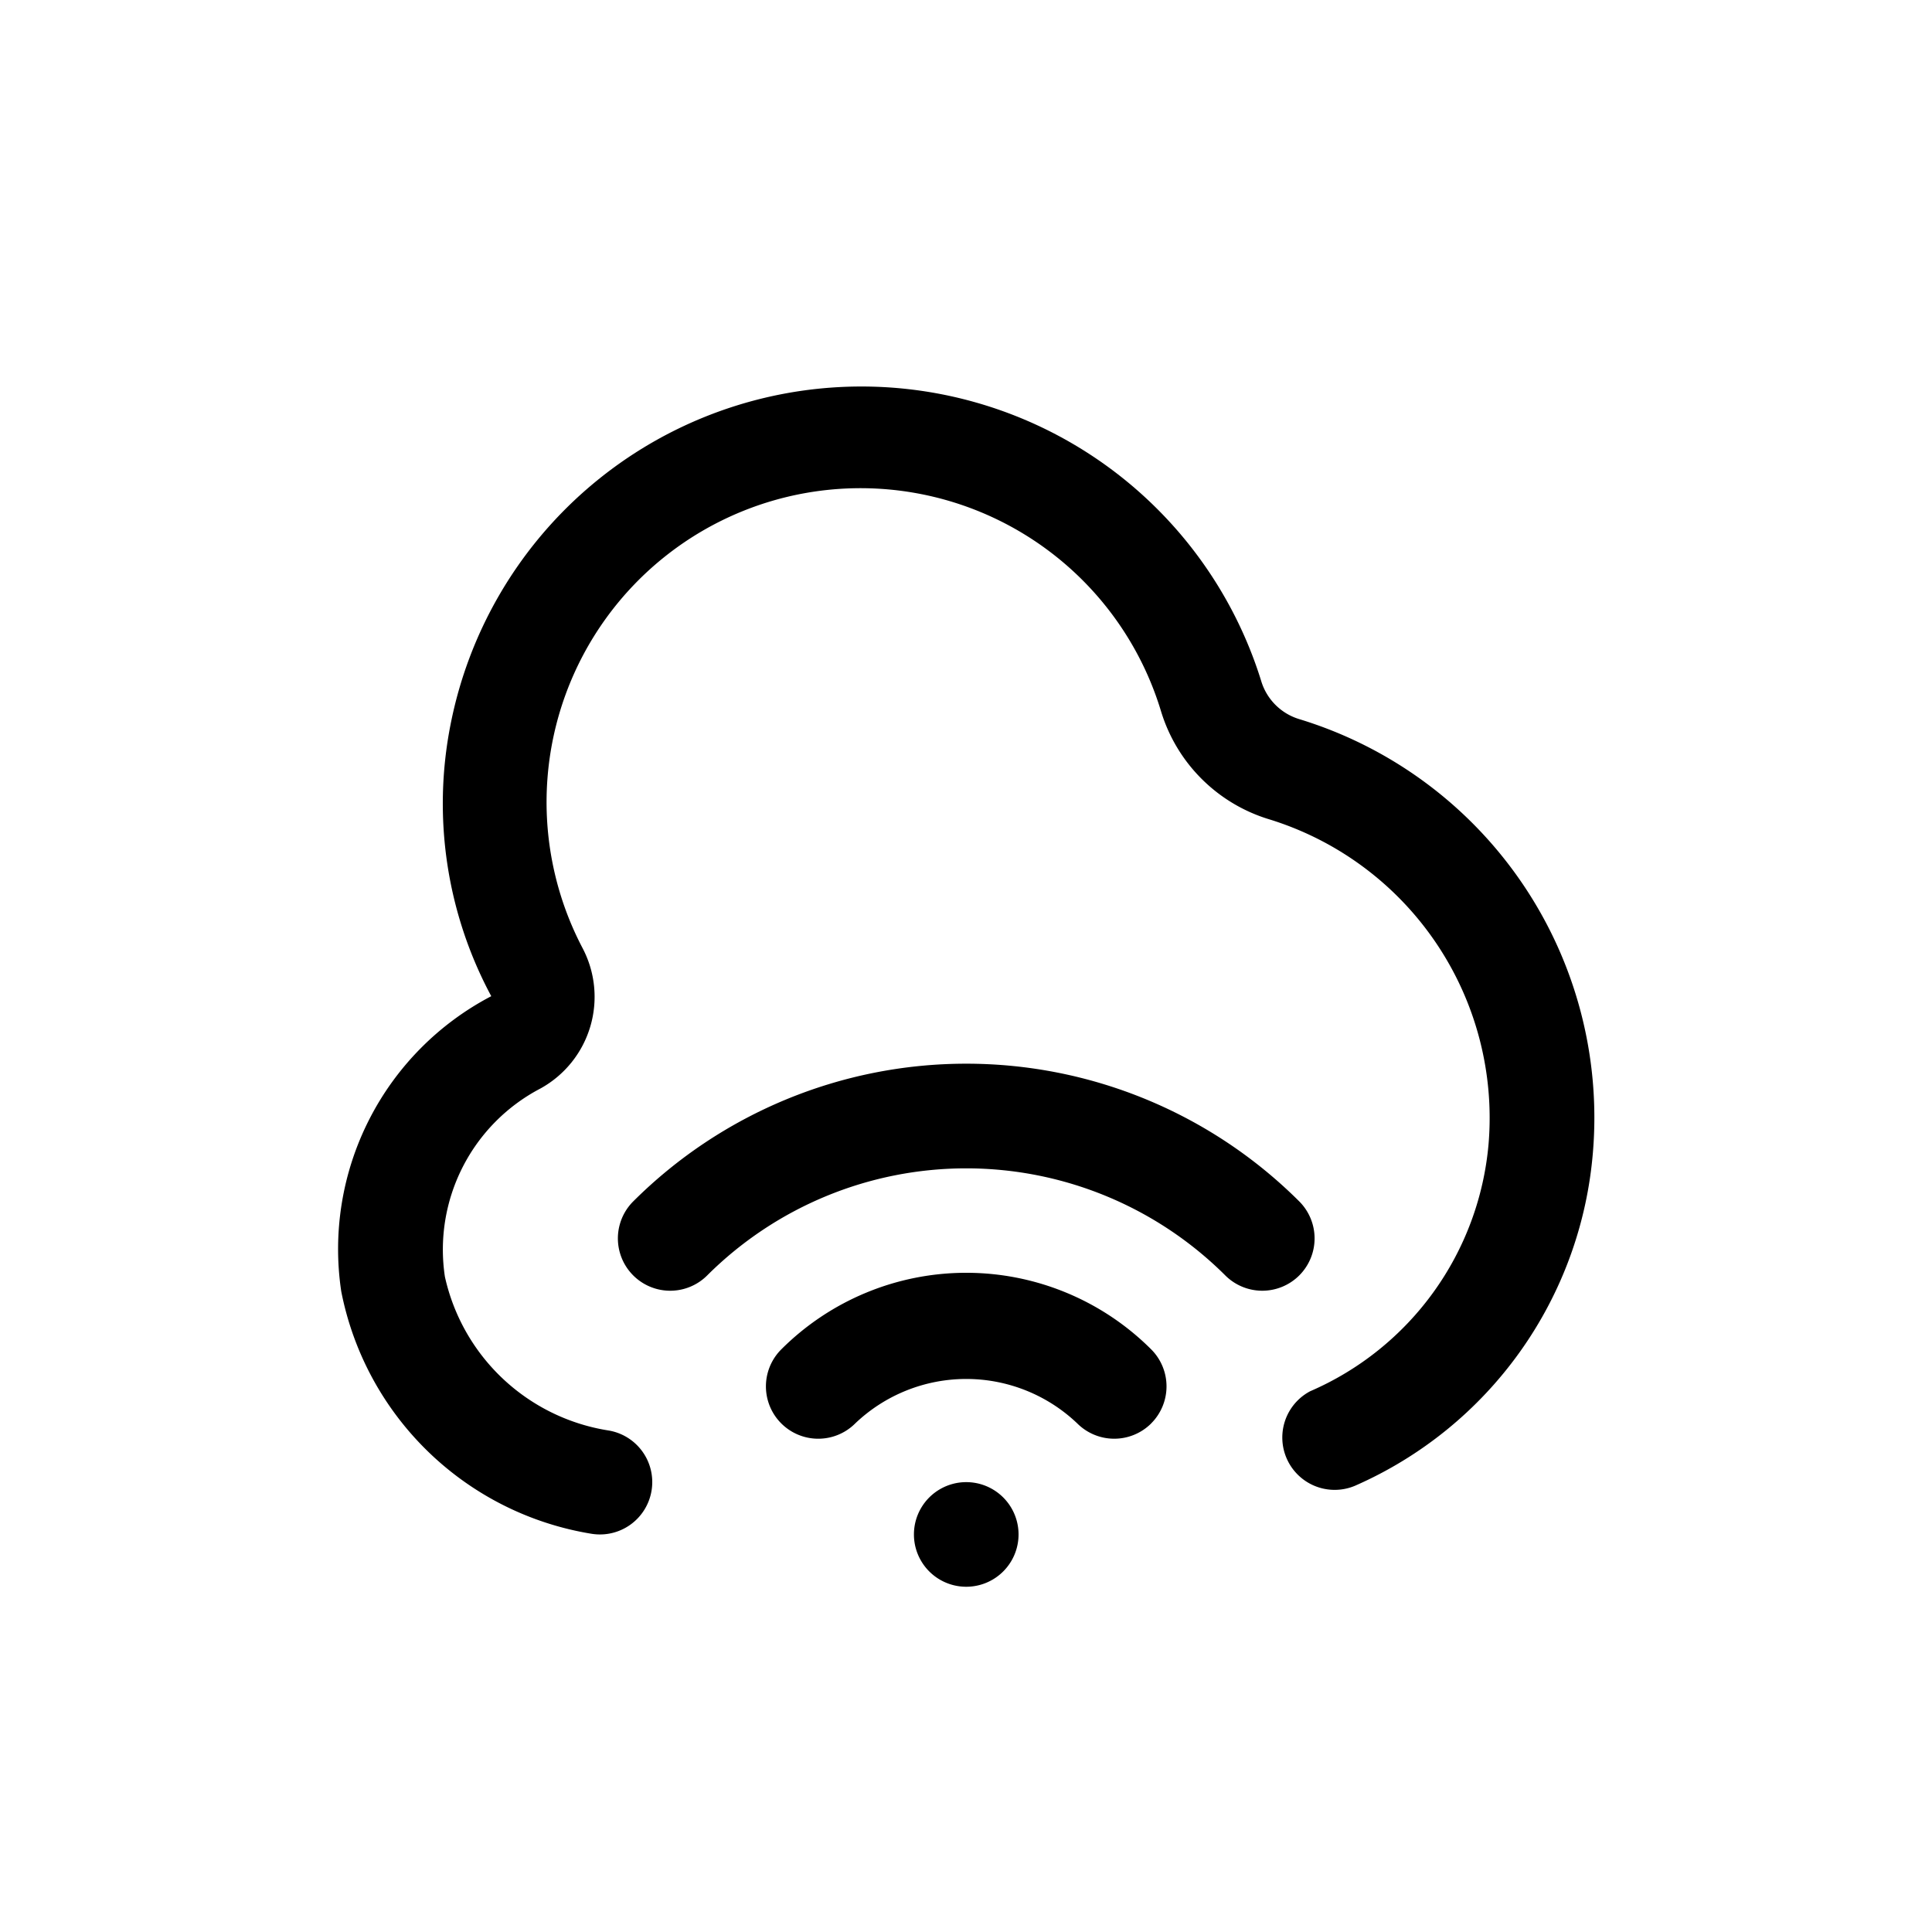<svg width="40" height="40" viewBox="0 0 40 40" fill="none" xmlns="http://www.w3.org/2000/svg">
    <path d="M18.922 31.769a1.083 1.083 0 1 1 2.166 0 1.083 1.083 0 0 1-2.166 0zm4.913-2.3a1.084 1.084 0 0 0 0-1.531 5.417 5.417 0 0 0-7.66 0 1.083 1.083 0 0 0 1.532 1.532 3.33 3.33 0 0 1 4.596 0 1.084 1.084 0 0 0 1.532 0zm3.065-3.063a1.084 1.084 0 0 0 0-1.532 9.762 9.762 0 0 0-13.79 0 1.083 1.083 0 0 0 1.532 1.532 7.596 7.596 0 0 1 10.726 0 1.084 1.084 0 0 0 1.532 0zM13.49 30.86a1.083 1.083 0 0 0-.895-1.244 4.126 4.126 0 0 1-3.384-3.184 3.763 3.763 0 0 1 1.975-3.894 2.167 2.167 0 0 0 .872-2.915 6.5 6.5 0 1 1 11.982-4.89 3.359 3.359 0 0 0 2.215 2.223 6.47 6.47 0 0 1 4.564 6.73 6.162 6.162 0 0 1-3.695 5.119 1.084 1.084 0 0 0 .93 1.956 8.275 8.275 0 0 0 4.926-6.908 8.625 8.625 0 0 0-6.089-8.967 1.179 1.179 0 0 1-.782-.796 8.668 8.668 0 0 0-16.781.912 8.43 8.43 0 0 0 .843 5.623 5.908 5.908 0 0 0-3.106 6.111 6.312 6.312 0 0 0 5.181 5.019 1.083 1.083 0 0 0 1.244-.895z" fill="#000"/>
</svg>

